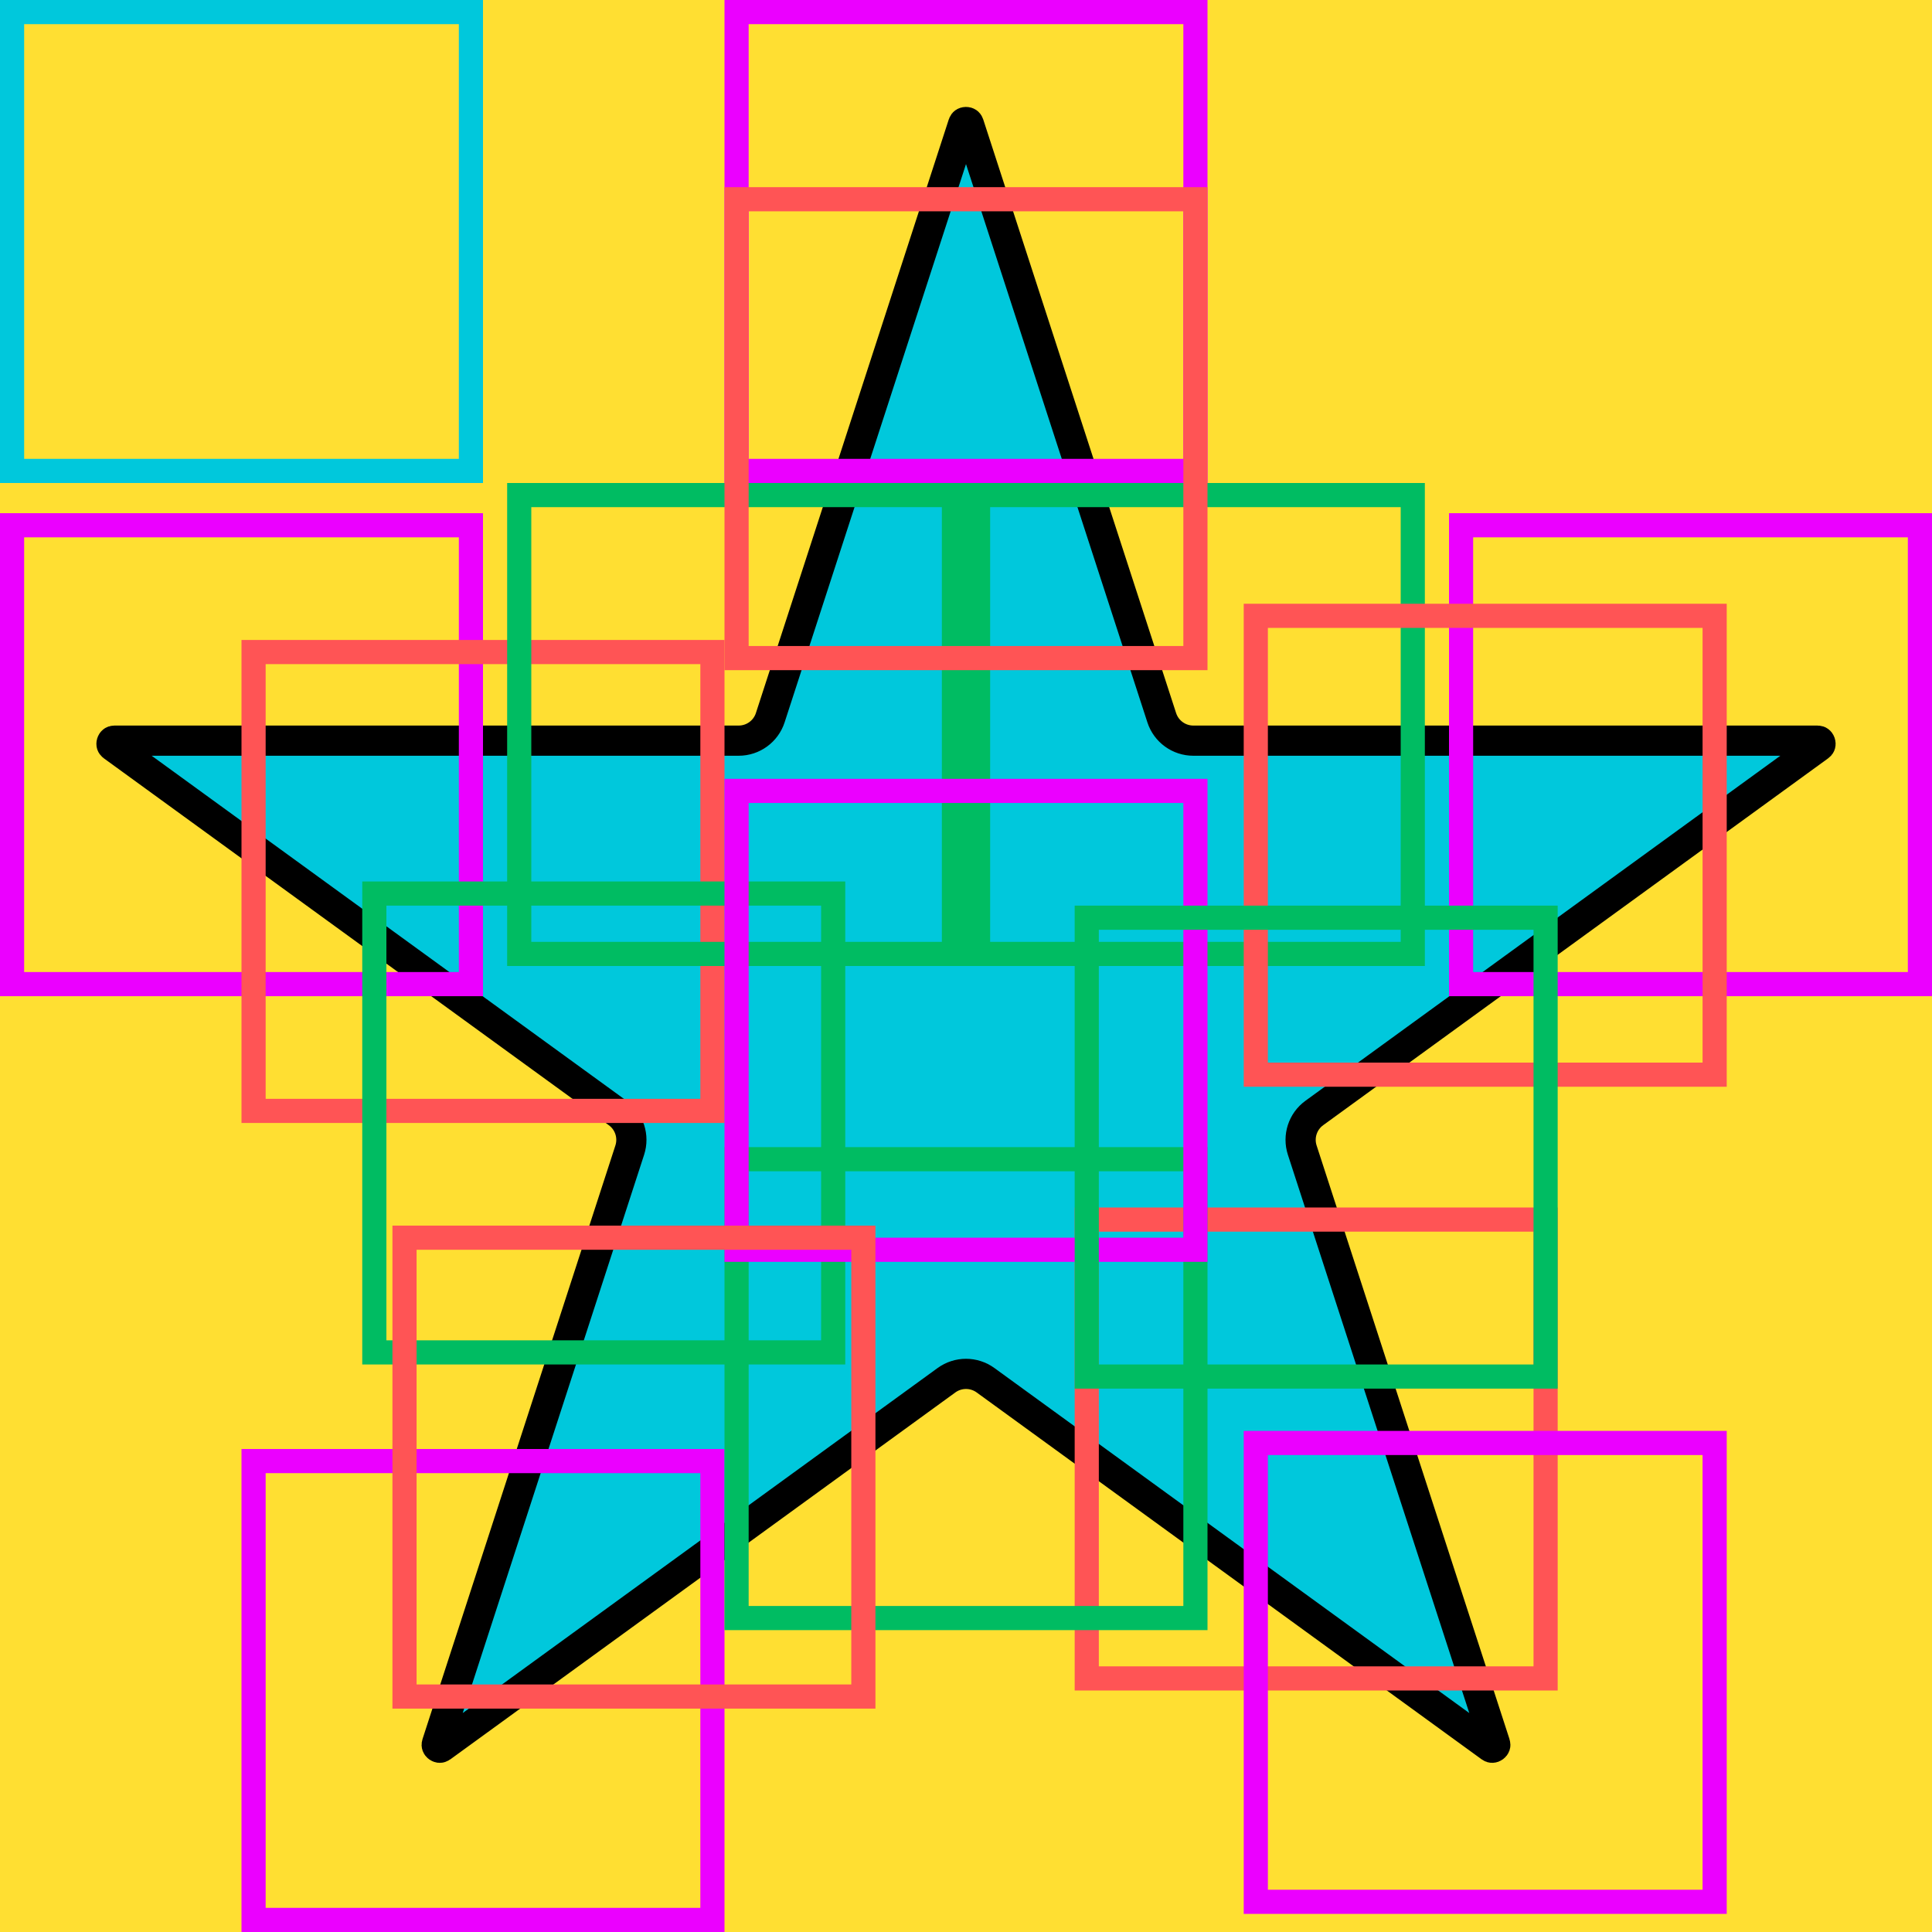 <svg width="320" height="320" viewBox="0 0 320 320" fill="none" xmlns="http://www.w3.org/2000/svg">
<g id="cutout-star" clip-path="url(#clip0_866_2551)">
<g id="pattern">
<rect id="background" width="320" height="320" fill="#FFDF32"/>
<path id="star" d="M160.476 20.554L192.422 118.875C193.158 121.141 195.27 122.675 197.653 122.675L301.034 122.675C301.204 122.675 301.287 122.722 301.336 122.761C301.401 122.811 301.47 122.898 301.509 123.021C301.549 123.143 301.545 123.254 301.522 123.333C301.505 123.393 301.465 123.48 301.328 123.58L217.691 184.346C215.763 185.746 214.956 188.229 215.693 190.495L247.639 288.816C247.692 288.978 247.673 289.071 247.652 289.13C247.624 289.207 247.562 289.299 247.458 289.375C247.354 289.451 247.247 289.482 247.165 289.484C247.102 289.486 247.007 289.475 246.87 289.375L163.233 228.609C161.305 227.209 158.695 227.209 156.767 228.609L73.13 289.375C72.993 289.475 72.898 289.486 72.835 289.484C72.753 289.482 72.647 289.451 72.542 289.375C72.438 289.299 72.376 289.207 72.348 289.13C72.327 289.071 72.308 288.978 72.361 288.816L104.307 190.495C105.044 188.229 104.237 185.746 102.309 184.346L18.672 123.58C18.535 123.48 18.495 123.393 18.477 123.333C18.454 123.254 18.451 123.143 18.491 123.021C18.53 122.898 18.599 122.811 18.663 122.761C18.713 122.722 18.796 122.675 18.966 122.675L122.347 122.675C124.73 122.675 126.842 121.141 127.578 118.875L159.524 20.554C159.577 20.392 159.647 20.328 159.699 20.292C159.767 20.246 159.871 20.208 160 20.208C160.129 20.208 160.233 20.246 160.301 20.292C160.353 20.328 160.423 20.392 160.476 20.554Z" fill="#00C8DC" stroke="black" stroke-width="5"/>
</g>
<g id="questions">
<rect id="question-14" x="242" y="87" width="76" height="76" stroke="#EB00FF" stroke-width="4"/>
<rect id="question-14_2" x="2" y="87" width="76" height="76" stroke="#EB00FF" stroke-width="4"/>
<rect id="question-14_3" x="122" y="2" width="76" height="76" stroke="#EB00FF" stroke-width="4"/>
<rect id="question-14_4" x="42" y="242" width="76" height="76" stroke="#EB00FF" stroke-width="4"/>
<rect id="question-13" x="42" y="108" width="76" height="76" stroke="#FF5455" stroke-width="4"/>
<rect id="question-12" x="86" y="82" width="76" height="76" stroke="#00BC62" stroke-width="4"/>
<rect id="question-11" x="180" y="202" width="76" height="76" stroke="#FF5455" stroke-width="4"/>
<rect id="question-10" x="158" y="82" width="76" height="76" stroke="#00BC62" stroke-width="4"/>
<rect id="question-9" x="122" y="192" width="76" height="76" stroke="#00BC62" stroke-width="4"/>
<rect id="question-8" x="208" y="102" width="76" height="76" stroke="#FF5455" stroke-width="4"/>
<rect id="question-7" x="208" y="239" width="76" height="76" stroke="#EB00FF" stroke-width="4"/>
<rect id="question-6" x="62" y="148" width="76" height="76" stroke="#00BC62" stroke-width="4"/>
<rect id="question-5" x="122" y="131" width="76" height="76" stroke="#EB00FF" stroke-width="4"/>
<rect id="question-4" x="67" y="205" width="76" height="76" stroke="#FF5455" stroke-width="4"/>
<rect id="question-3" x="180" y="152" width="76" height="76" stroke="#00BC62" stroke-width="4"/>
<rect id="question-2" x="122" y="33" width="76" height="76" stroke="#FF5455" stroke-width="4"/>
<rect id="question-1" x="2" y="2" width="76" height="76" stroke="#00C8DC" stroke-width="4"/>
</g>
</g>
<defs>
<clipPath id="clip0_866_2551">
<rect width="320" height="320" fill="white"/>
</clipPath>
</defs>
</svg>
